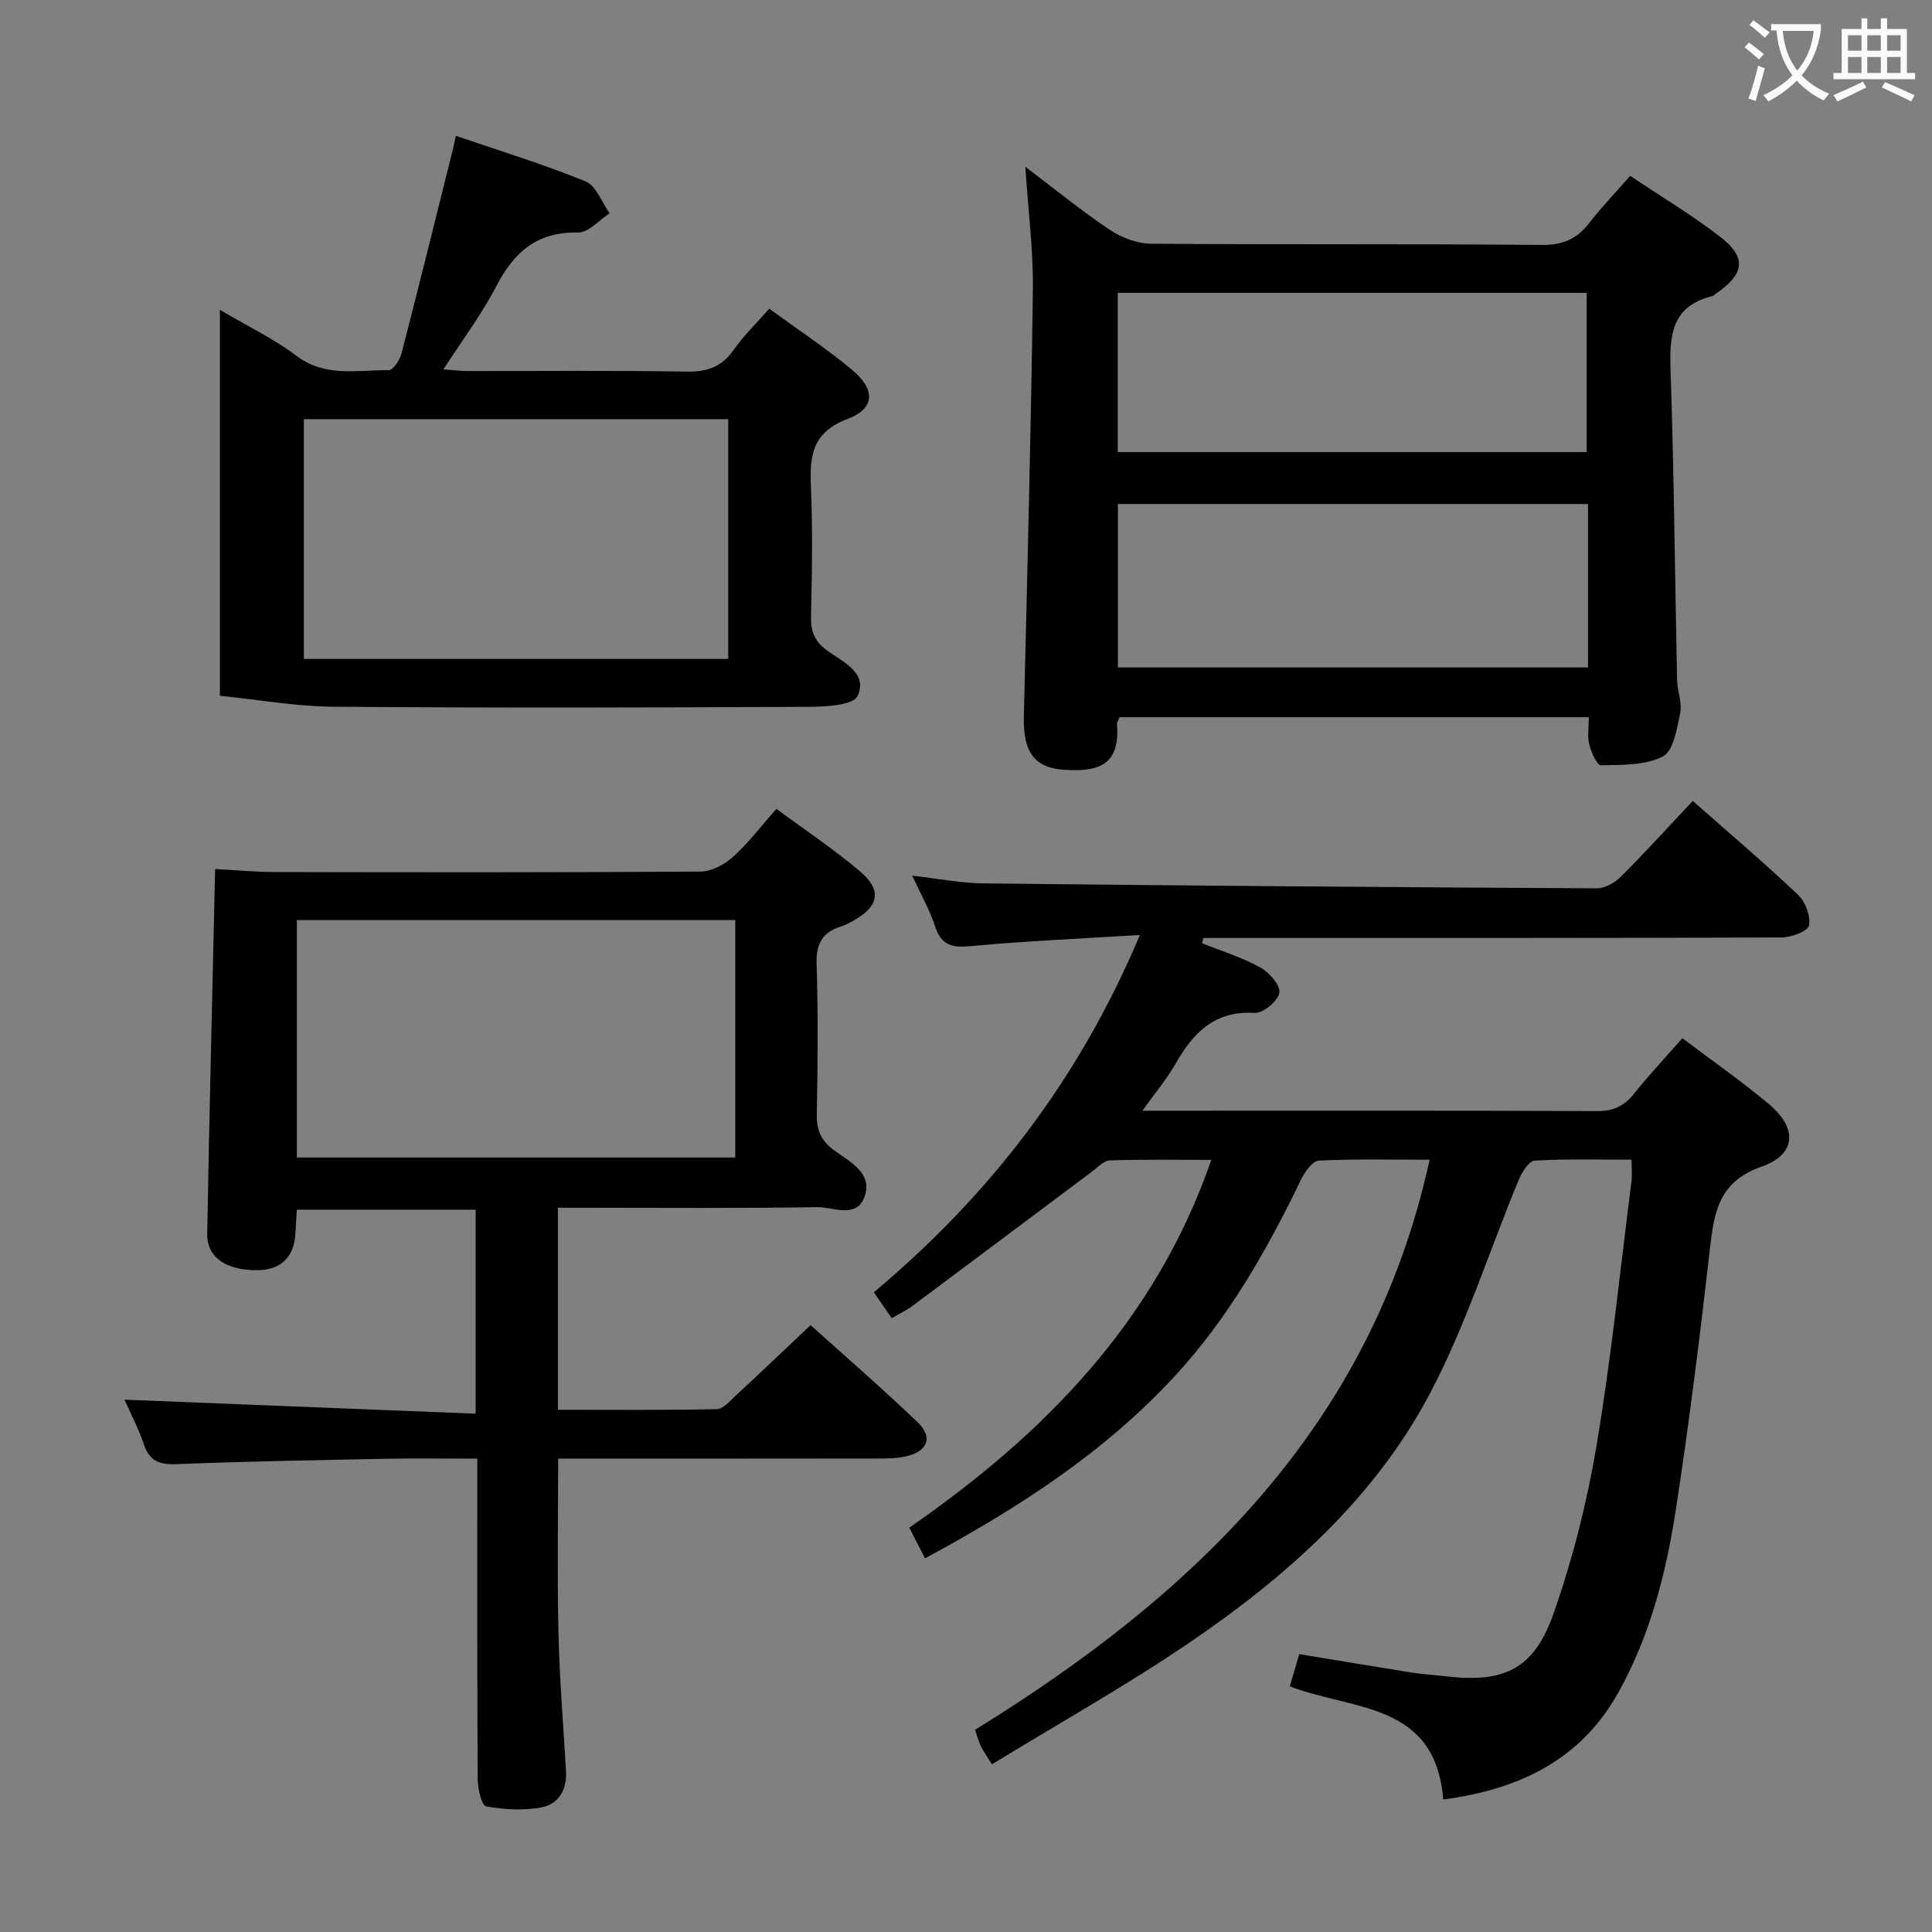 <svg enable-background="new 0 0 400 400" viewBox="0 0 400 400" xmlns="http://www.w3.org/2000/svg"><rect x="0" y="0" width="400" height="400" fill="#808080" stroke="none"/><g fill="#010000"><path d="m298.81 372.57c-1.61-20.27-18.86-18.41-31.77-23.44.61-2.09 1.24-4.23 1.96-6.66 8 1.32 15.66 2.6 23.33 3.82 2.29.36 4.62.49 6.93.76 12.18 1.44 18.33-1.41 22.42-13.08 3.92-11.19 6.88-22.86 8.85-34.56 3.05-18.16 4.92-36.53 7.25-54.81.16-1.28.02-2.61.02-4.5-6.83 0-13.45-.2-20.05.19-1.2.07-2.66 2.4-3.31 3.97-6.1 14.71-10.93 30.07-18.31 44.1-11.55 21.95-29.9 38.17-50.19 51.94-13.03 8.84-26.81 16.56-40.56 24.98-1.19-1.91-1.84-2.8-2.31-3.78-.43-.89-.68-1.87-1.2-3.36 45.16-27.87 82.03-62.72 94.12-118.03-7.76 0-15.35-.19-22.92.18-1.31.06-2.92 2.31-3.69 3.9-7.05 14.59-14.99 28.6-26.05 40.61-14.72 15.99-32.67 27.5-51.81 37.84-1.12-2.17-2.02-3.92-3.26-6.35 27.87-19.31 50.94-42.64 62.53-76.15-7.22 0-14.13-.12-21.03.11-1.24.04-2.49 1.43-3.65 2.3-12.39 9.26-24.75 18.55-37.15 27.79-1.3.97-2.79 1.67-4.33 2.58-1.32-1.92-2.45-3.55-3.71-5.36 23.84-20.02 42.4-43.83 55.08-73.98-12.43.77-23.66 1.24-34.83 2.29-3.87.37-6.23.01-7.56-4.05-1.13-3.45-2.96-6.66-4.74-10.52 5.23.59 10.04 1.55 14.85 1.6 42.3.47 84.59.8 126.89 1.02 1.68.01 3.74-1.17 4.99-2.43 5.05-5.04 9.85-10.33 14.87-15.66 7.44 6.56 14.8 12.81 21.8 19.44 1.52 1.44 2.63 4.41 2.26 6.36-.22 1.17-3.67 2.45-5.67 2.46-38.16.14-76.32.11-114.48.11-1.75 0-3.5 0-5.25 0-.08.36-.17.73-.25 1.09 4.03 1.62 8.24 2.92 12.02 5 1.86 1.02 4.23 3.7 3.98 5.24-.27 1.7-3.37 4.28-5.1 4.18-8.29-.51-12.73 4.1-16.4 10.53-1.78 3.12-4.14 5.9-6.85 9.72h5.18c29.66 0 59.32-.06 88.98.08 3.37.02 5.58-1.05 7.62-3.6 3.11-3.89 6.53-7.53 10.01-11.49 6.08 4.6 12.19 8.86 17.89 13.62 5.99 5 5.73 10.44-1.52 12.98-8.71 3.05-9.78 9.21-10.64 16.75-2.07 18.15-4.32 36.29-7.1 54.34-2.03 13.15-5.34 26.08-11.92 37.83-7.7 13.75-20.22 19.96-36.22 22.1z"/><path d="m98.83 302c-6.68 0-12.81-.1-18.93.02-14.47.29-28.95.55-43.41 1.11-3.53.14-5.57-.66-6.72-4.14-1.08-3.25-2.72-6.32-3.99-9.2 24.32.97 48.31 1.93 72.7 2.9 0-14.72 0-28.29 0-42.24-12.23 0-24.44 0-37.03 0-.09 1.67-.19 3.28-.28 4.89-.28 4.97-3.04 7.62-7.96 7.64-6.4.03-10.4-2.64-10.31-7.57.44-24.93 1.07-49.87 1.64-75.49 4.07.22 8.31.62 12.54.63 29.33.06 58.65.1 87.98-.1 2.27-.02 4.94-1.46 6.7-3.04 3.18-2.87 5.8-6.35 8.99-9.94 5.92 4.38 11.89 8.34 17.31 12.94 4.58 3.89 3.92 7.2-1.26 10.14-.87.49-1.76.98-2.71 1.27-3.9 1.22-5.16 3.67-5.02 7.83.33 10.32.23 20.66.04 30.99-.06 3.32.86 5.53 3.61 7.54 3.22 2.36 8.07 4.68 6.25 9.65-1.66 4.53-6.47 2.05-9.77 2.1-15.99.26-31.99.12-47.99.12-1.8 0-3.6 0-5.7 0v41.83c11.04 0 21.97.1 32.9-.13 1.32-.03 2.7-1.67 3.87-2.76 5.11-4.73 10.15-9.54 15.55-14.63 7.2 6.49 14.85 13.11 22.16 20.1 3.24 3.1 2.09 6.03-2.4 7.06-1.75.4-3.62.45-5.43.45-20.33.03-40.66.02-60.99.02-1.8 0-3.59 0-5.61 0 0 12.38-.21 24.32.07 36.25.21 9.46 1 18.91 1.55 28.36.23 3.84-1.46 6.92-5.06 7.6-3.72.7-7.76.46-11.5-.22-.91-.17-1.7-3.68-1.72-5.66-.12-20.16-.08-40.32-.08-60.49.01-1.77.01-3.56.01-5.83zm53.4-111.52c-30.41 0-60.45 0-90.77 0v49.17h90.77c0-16.59 0-32.82 0-49.17z"/><path d="m212.28 34.52c6.1 4.62 11.61 9.13 17.5 13.07 2.43 1.63 5.68 2.84 8.57 2.87 26.98.21 53.96.01 80.93.25 4.31.04 7.19-1.25 9.72-4.5 2.54-3.26 5.41-6.26 8.51-9.8 6.37 4.27 12.79 8.1 18.66 12.64 5.52 4.26 5.02 7.67-.87 11.72-.27.19-.53.46-.83.54-8.79 2.2-8.83 8.68-8.58 16.04.71 21.12.88 42.25 1.33 63.38.05 2.31 1.08 4.73.64 6.89-.65 3.21-1.38 7.85-3.58 8.99-3.64 1.89-8.47 1.73-12.82 1.84-.8.02-2.02-2.69-2.42-4.3-.42-1.69-.09-3.57-.09-5.66-32.68 0-64.9 0-97.16 0-.22.61-.57 1.07-.53 1.5.71 8.79-4.34 9.7-10.47 9.42-6.57-.3-9-3.57-8.81-11.11.71-29.43 1.47-58.86 1.87-88.29.1-8.23-.98-16.45-1.57-25.49zm116.5 69.83c-32.65 0-64.85 0-97.33 0v33.84h97.33c0-11.35 0-22.32 0-33.84zm-97.36-10.76h97.09c0-11.31 0-22.21 0-32.96-32.64 0-64.86 0-97.09 0z"/><path d="m45.53 144.05c0-26.57 0-52.63 0-79.9 5.97 3.52 11.23 6.02 15.77 9.47 6.03 4.58 12.7 2.97 19.21 3.01.89.01 2.27-2.1 2.62-3.44 3.62-13.98 7.07-28 10.57-42.01.2-.79.36-1.59.68-3.06 9.17 3.14 18.19 5.9 26.88 9.45 2.18.89 3.33 4.33 4.95 6.59-2.17 1.4-4.38 4.02-6.52 3.98-8.4-.18-13.21 3.94-16.88 11.01-3.03 5.85-7.05 11.18-11.01 17.32 2.06.15 3.46.35 4.86.35 15.16.02 30.33-.14 45.49.12 4.23.07 7.24-.94 9.71-4.45 2.08-2.96 4.72-5.52 7.4-8.58 5.89 4.3 11.71 8.15 17.05 12.57 5 4.14 4.92 8.08-.87 10.27-7.24 2.74-7.82 7.53-7.55 13.92.38 8.98.23 17.99.02 26.99-.07 3.15.79 5.21 3.41 7.08 3.25 2.32 8.44 4.65 6.23 9.35-.91 1.94-6.6 2.23-10.13 2.25-32.82.16-65.65.24-98.47-.02-7.87-.08-15.75-1.5-23.42-2.27zm105.24-57.27c-29.36 0-58.56 0-87.86 0v49.65h87.86c0-16.52 0-32.66 0-49.65z"/></g><path d="m362.1 8.8c1.1.8 2.1 1.6 3.1 2.4l-1 1.1c-1.3-1.1-2.3-2-3-2.5zm1.9 4.8c.5.2.9.4 1.4.5-.6 2.3-1.3 4.5-1.9 6.8l-1.5-.5c.8-2.1 1.4-4.3 2-6.8zm-1-9.4c1.3.9 2.4 1.8 3.4 2.5l-1 1.1c-1.4-1.2-2.4-2.1-3.2-2.6zm3.7 2.2v-1.4h10.3v1.2c-.5 3.6-1.8 6.8-4 9.4 1.5 1.6 3.4 2.8 5.7 3.8-.3.4-.7.8-1.1 1.4-2.3-1.1-4.1-2.5-5.6-4.1-1.6 1.6-3.6 3.1-5.9 4.3-.3-.5-.7-.9-1-1.3 2.4-1.1 4.4-2.5 6-4.1-1.9-2.5-3-5.6-3.3-9.3h-1.1zm8.8 0h-6.4c.3 3.3 1.3 6 3 8.2 2-2.3 3.1-5.1 3.4-8.2z" fill="#fbfafa"/><path d="m385.3 3.8h1.3v2.2h2.8v-2.2h1.3v2.2h4.1v9.1h1.7v1.3h-16.9v-1.3h1.7v-9.1h4.1v-2.2zm.4 13.1.7 1.2c-1.8.9-3.8 1.9-6 2.9-.2-.4-.5-.8-.8-1.3 2.3-1 4.3-1.9 6.1-2.8zm-3.1-6.4h2.8v-3.2h-2.8zm0 4.6h2.8v-3.3h-2.8zm4-4.6h2.8v-3.2h-2.8zm0 4.6h2.8v-3.3h-2.8zm3.7 1.9c2.1.9 4.1 1.8 6.1 2.7l-.7 1.3c-2.2-1.1-4.2-2-6.1-2.9zm3.2-9.7h-2.8v3.2h2.8zm-2.8 7.8h2.8v-3.3h-2.8z" fill="#fbfafa"/></svg>